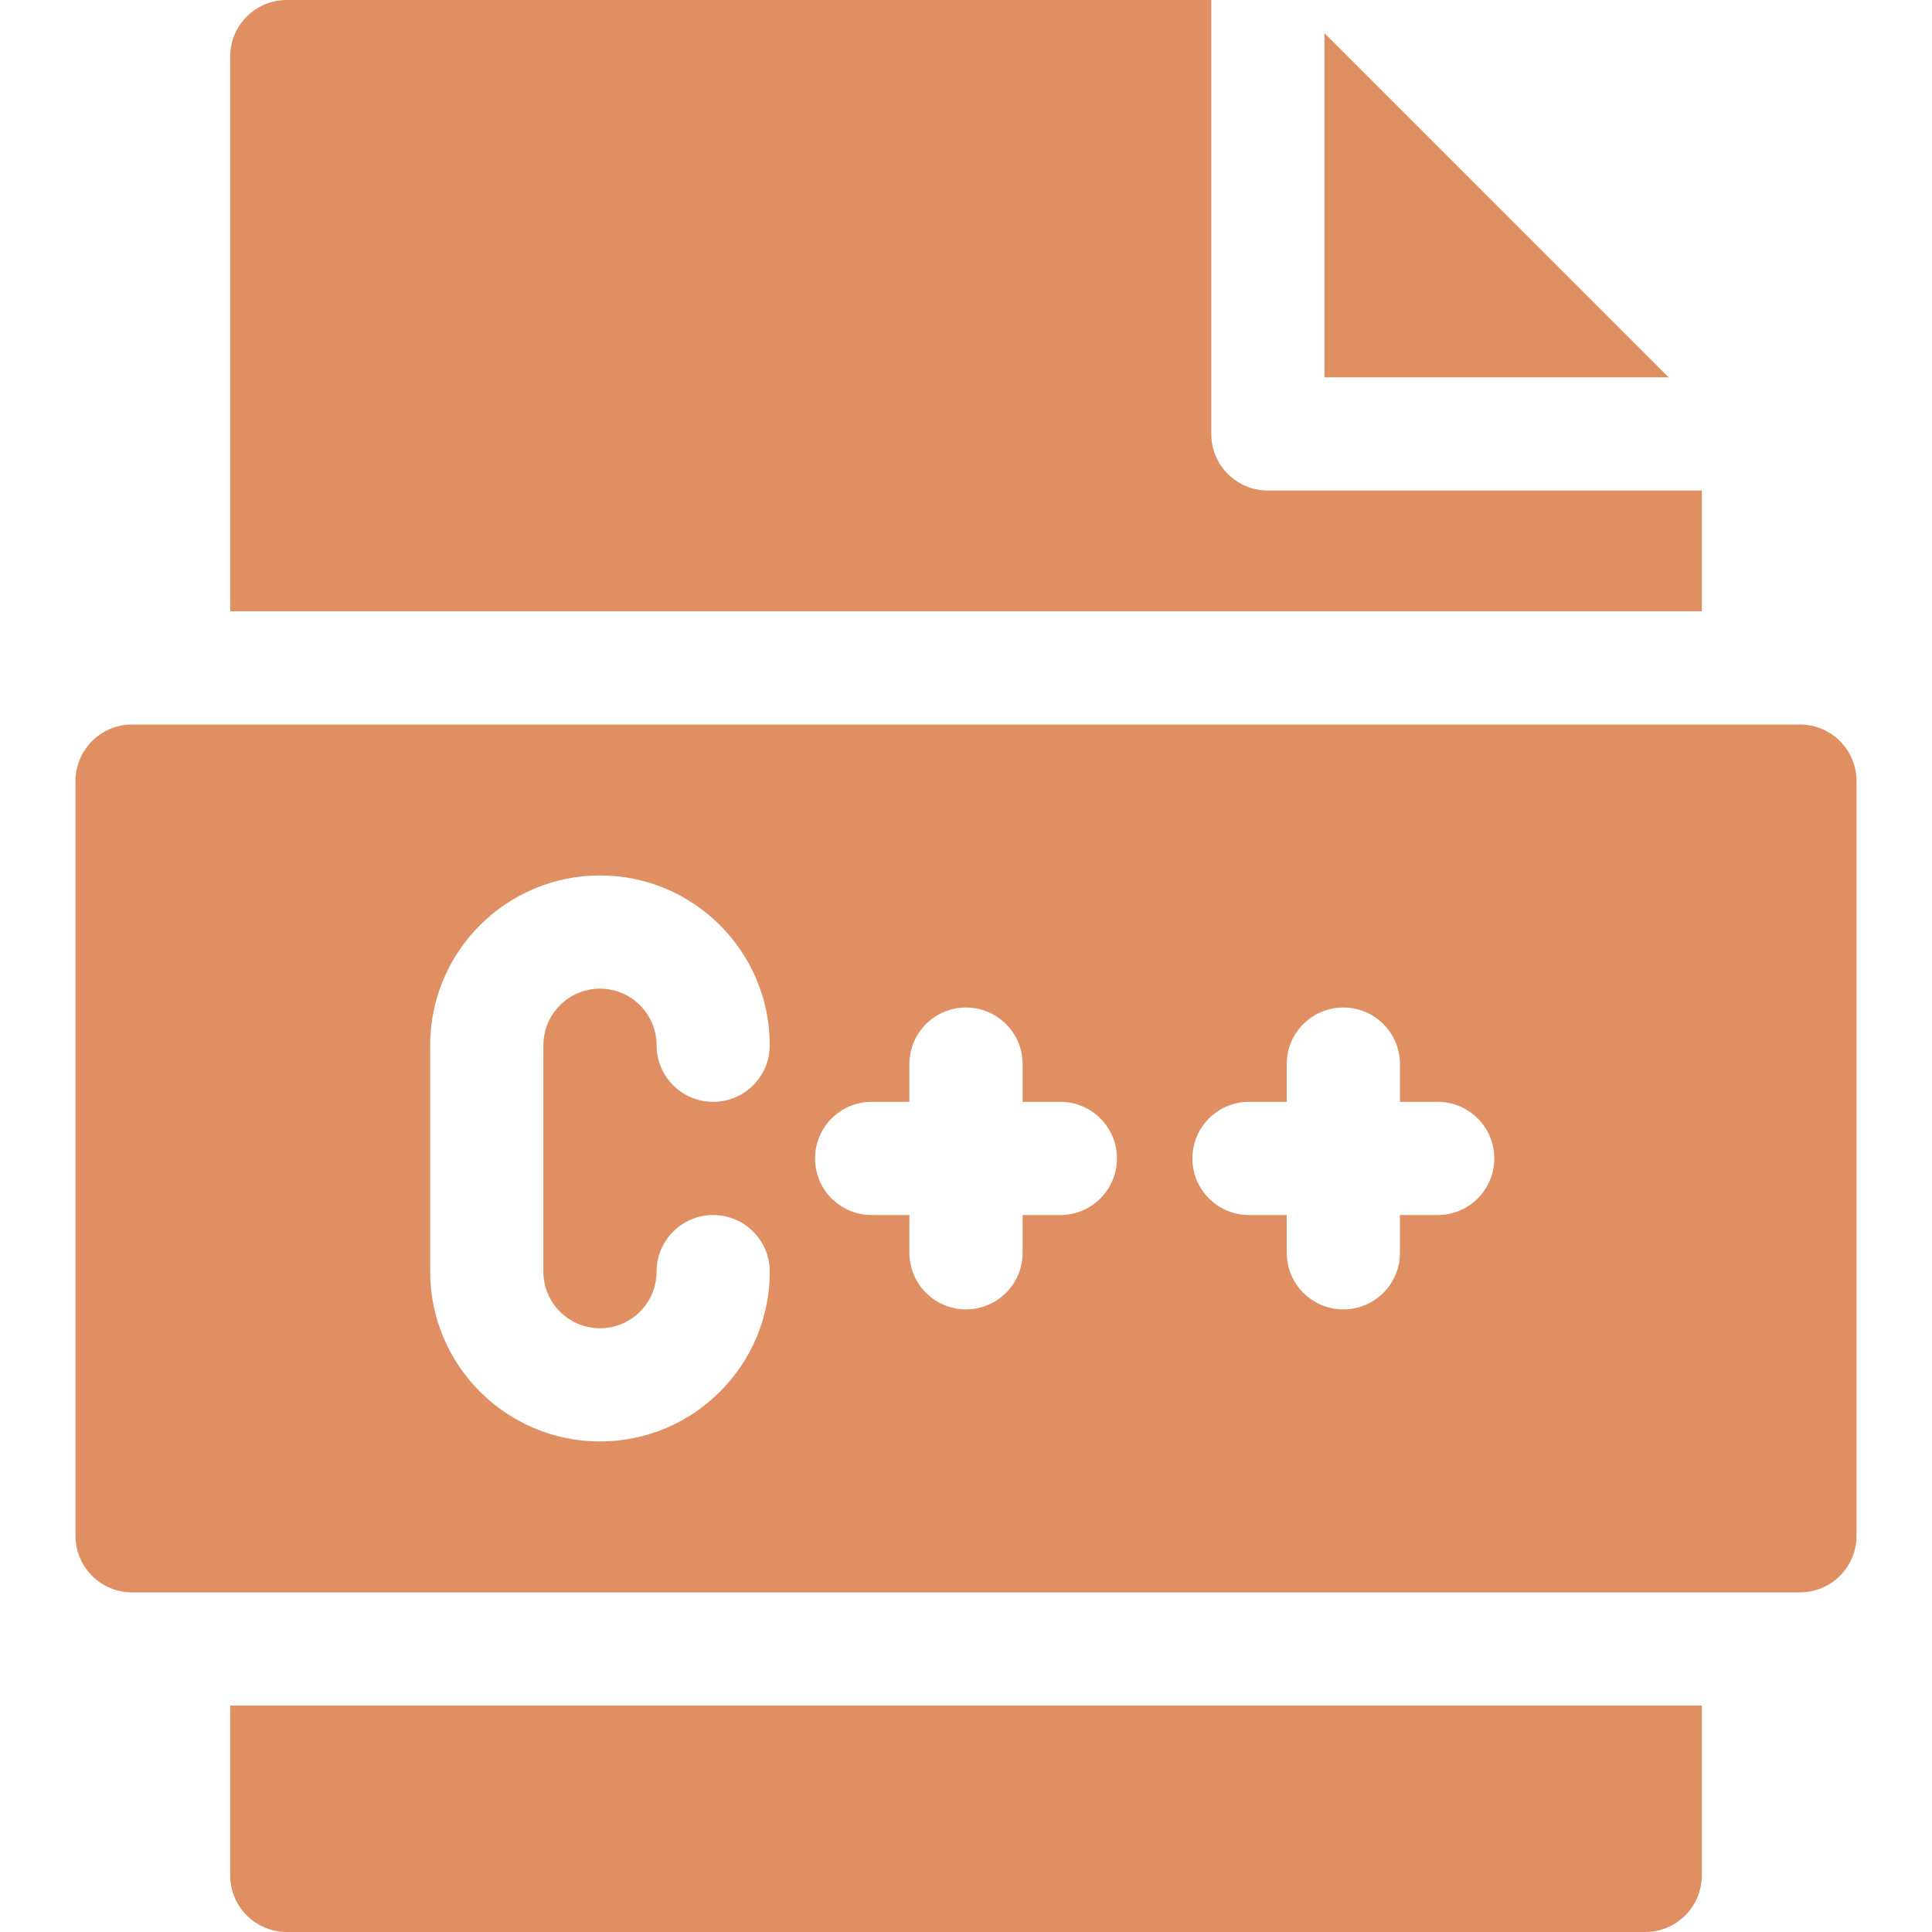 <svg class = "going__language--icon" fill = "#E08F62" height="512pt" viewBox="-20 0 512 512" width="512pt" xmlns="http://www.w3.org/2000/svg">
    <path d="m41 497c0 8.285 6.715 15 15 15h360c8.285 0 15-6.715 15-15v-45h-390zm0 0"/><path d="m331 8.781v91.219h91.211zm0 0"/>
    <path d="m431 130h-115c-8.285 0-15-6.715-15-15v-115h-245c-8.285 0-15 6.715-15 15v147h390zm0 0"/>
    <path d="m457 192h-442c-8.285 0-15 6.715-15 15v200c0 8.285 6.715 15 15 15h442c8.285 0 15-6.715 15-15v-200c0-8.285-6.715-15-15-15zm-318 160c8.27 0 15-6.73 15-15 0-8.285 6.715-15 15-15s15 6.715 15 15c0 24.812-20.188 45-45 45s-45-20.188-45-45v-60c0-24.812 20.188-45 45-45s45 20.188 45 45c0 8.285-6.715 15-15 15s-15-6.715-15-15c0-8.27-6.73-15-15-15s-15 6.73-15 15v60c0 8.27 6.73 15 15 15zm122-30h-10v10c0 8.285-6.715 15-15 15s-15-6.715-15-15v-10h-10c-8.285 0-15-6.715-15-15s6.715-15 15-15h10v-10c0-8.285 6.715-15 15-15s15 6.715 15 15v10h10c8.285 0 15 6.715 15 15s-6.715 15-15 15zm100 0h-10v10c0 8.285-6.715 15-15 15s-15-6.715-15-15v-10h-10c-8.285 0-15-6.715-15-15s6.715-15 15-15h10v-10c0-8.285 6.715-15 15-15s15 6.715 15 15v10h10c8.285 0 15 6.715 15 15s-6.715 15-15 15zm0 0"/>
</svg>